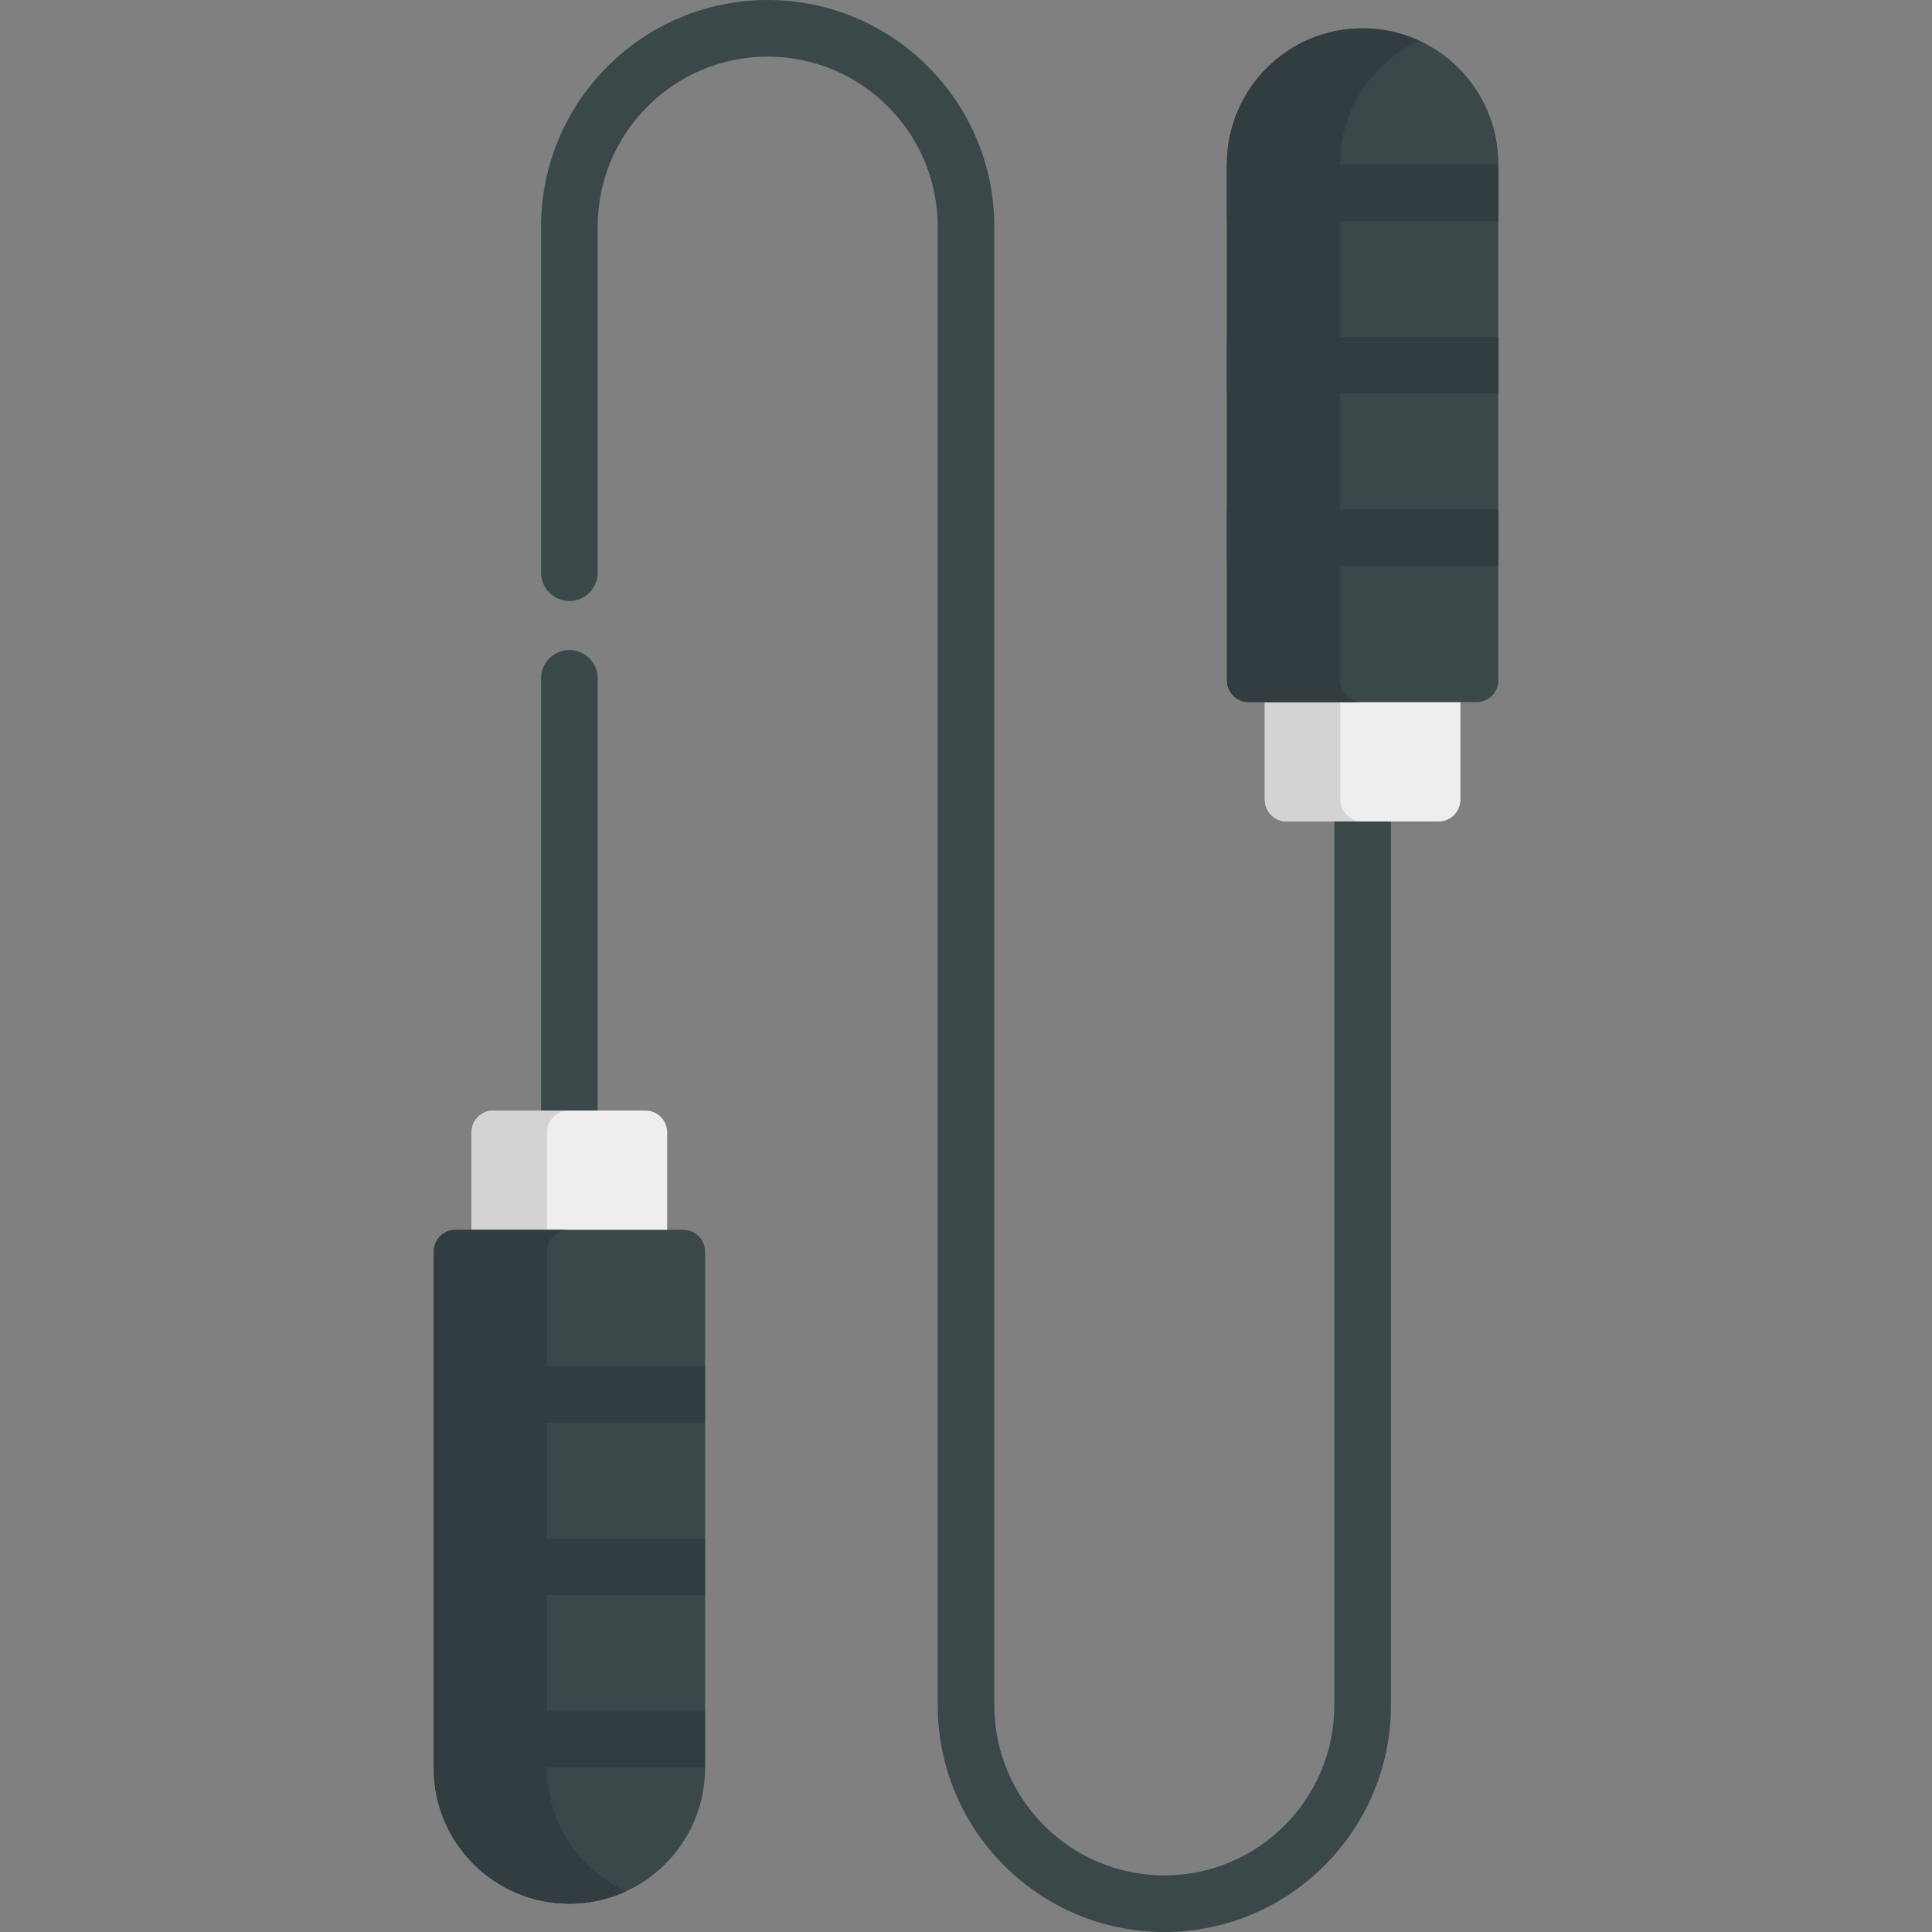 <?xml version="1.0" encoding="iso-8859-1"?>
<!-- Generator: Adobe Illustrator 21.0.0, SVG Export Plug-In . SVG Version: 6.00 Build 0)  -->
<svg version="1.1" id="Capa_1" xmlns="http://www.w3.org/2000/svg" xmlns:xlink="http://www.w3.org/1999/xlink" x="0px" y="0px"
	 viewBox="0 0 512 512" style="enable-background:new 0 0 512 512;" xml:space="preserve">
<rect x="0" y="0" width="512" height="512" fill="#808080" stroke="none"/>
<g>
	<path style="fill:#3A484A;" d="M308.556,512c-33.115,0-60.055-26.94-60.055-60.056V60.056C248.501,35.212,228.29,15,203.446,15
		c-24.843,0-45.055,20.212-45.055,45.056v91.709c0,4.143-3.358,7.5-7.5,7.5s-7.5-3.357-7.5-7.5V60.056
		C143.391,26.94,170.331,0,203.446,0s60.055,26.94,60.055,60.056v391.889c0,24.844,20.211,45.056,45.055,45.056
		c24.843,0,45.055-20.212,45.055-45.056V218c0-4.143,3.358-7.5,7.5-7.5s7.5,3.357,7.5,7.5v233.944
		C368.611,485.06,341.671,512,308.556,512z"/>
	<path style="fill:#3A484A;" d="M150.891,301.798c-4.142,0-7.5-3.357-7.5-7.5V179.766c0-4.143,3.358-7.5,7.5-7.5s7.5,3.357,7.5,7.5
		v114.532C158.391,298.44,155.033,301.798,150.891,301.798z"/>
</g>
<path style="fill:#EFEDEE;" d="M340.981,176.311h40.261c3.197,0,5.788,2.591,5.788,5.788v29.816c0,3.196-2.591,5.788-5.788,5.788
	h-40.261c-3.196,0-5.788-2.591-5.788-5.788v-29.816C335.193,178.902,337.785,176.311,340.981,176.311z"/>
<path style="fill:#D4D2D3;" d="M355.193,211.915v-29.816c0-3.196,2.591-5.788,5.788-5.788h-20c-3.196,0-5.788,2.591-5.788,5.788
	v29.816c0,3.196,2.591,5.788,5.788,5.788h20C357.785,217.702,355.193,215.111,355.193,211.915z"/>
<path style="fill:#3A484A;" d="M361.111,7.5L361.111,7.5c19.861,0,35.961,16.1,35.961,35.961v136.834
	c0,3.196-2.591,5.788-5.788,5.788h-60.347c-3.196,0-5.788-2.591-5.788-5.788V43.461C325.15,23.6,341.251,7.5,361.111,7.5z"/>
<path style="fill:#313D40;" d="M355.15,180.296V43.461c0-14.505,8.593-26.996,20.961-32.682c-4.567-2.1-9.644-3.279-15-3.279l0,0
	c-19.861,0-35.961,16.1-35.961,35.961v136.834c0,3.196,2.591,5.788,5.788,5.788h30C357.741,186.083,355.15,183.492,355.15,180.296z"
	/>
<path style="fill:#EFEDEE;" d="M171.021,335.689H130.76c-3.196,0-5.788-2.591-5.788-5.788v-29.816c0-3.197,2.591-5.788,5.788-5.788
	h40.261c3.196,0,5.788,2.591,5.788,5.788v29.816C176.809,333.098,174.217,335.689,171.021,335.689z"/>
<path style="fill:#D4D2D3;" d="M144.972,329.902v-29.816c0-3.197,2.591-5.788,5.788-5.788h-20c-3.196,0-5.788,2.591-5.788,5.788
	v29.816c0,3.197,2.591,5.788,5.788,5.788h20C147.564,335.689,144.972,333.098,144.972,329.902z"/>
<path style="fill:#3A484A;" d="M150.891,504.5L150.891,504.5c-19.861,0-35.961-16.1-35.961-35.961V331.704
	c0-3.197,2.591-5.788,5.788-5.788h60.347c3.196,0,5.788,2.591,5.788,5.788v136.834C186.852,488.4,170.751,504.5,150.891,504.5z"/>
<g>
	<path style="fill:#313D40;" d="M144.929,468.539V331.704c0-3.197,2.591-5.788,5.788-5.788h-30c-3.197,0-5.788,2.591-5.788,5.788
		v136.834c0,19.861,16.1,35.961,35.961,35.961l0,0c5.356,0,10.433-1.18,15-3.279C153.522,495.534,144.929,483.044,144.929,468.539z"
		/>
	<rect x="325.151" y="134.95" style="fill:#313D40;" width="71.92" height="15"/>
	<rect x="325.151" y="89.29" style="fill:#313D40;" width="71.92" height="15"/>
	<rect x="325.151" y="43.63" style="fill:#313D40;" width="71.92" height="15"/>
	<rect x="114.931" y="362.05" style="fill:#313D40;" width="71.92" height="15"/>
	<rect x="114.931" y="407.71" style="fill:#313D40;" width="71.92" height="15"/>
	<rect x="114.931" y="453.37" style="fill:#313D40;" width="71.92" height="15"/>
</g>
<g>
</g>
<g>
</g>
<g>
</g>
<g>
</g>
<g>
</g>
<g>
</g>
<g>
</g>
<g>
</g>
<g>
</g>
<g>
</g>
<g>
</g>
<g>
</g>
<g>
</g>
<g>
</g>
<g>
</g>
</svg>
